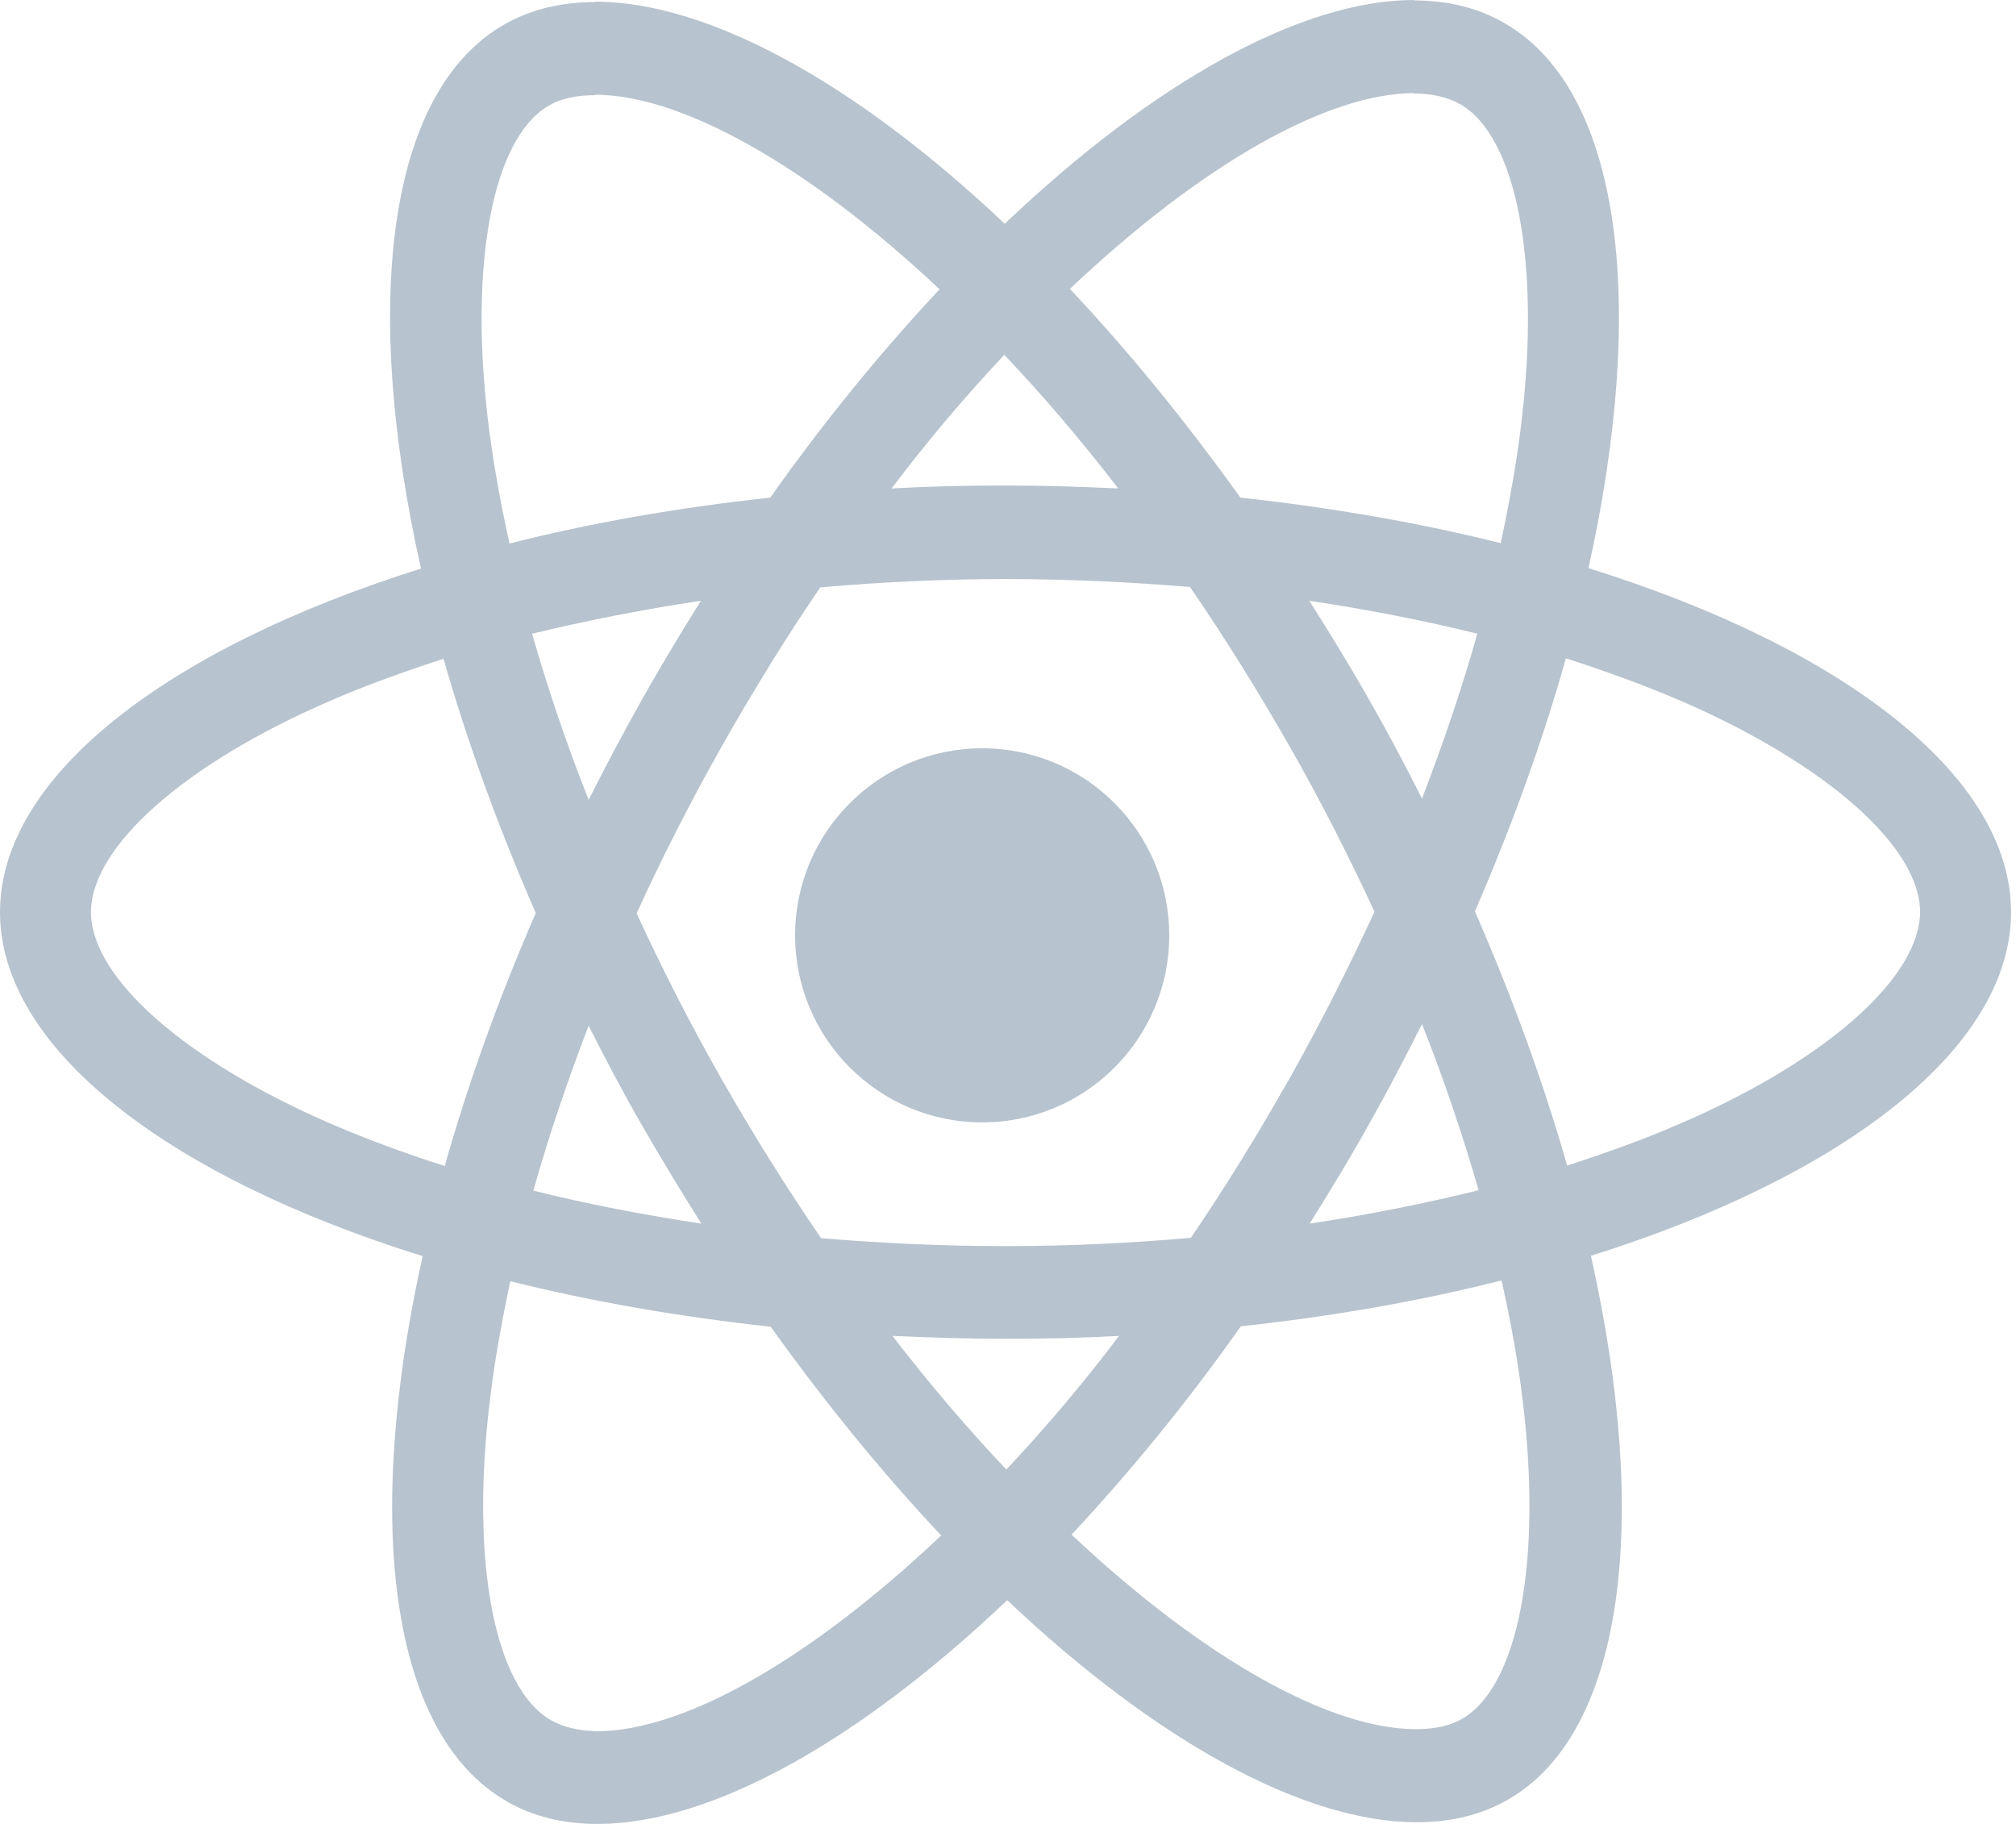 <?xml version="1.0" encoding="UTF-8"?>
<svg width="42px" height="38px" viewBox="0 0 42 38" version="1.1" xmlns="http://www.w3.org/2000/svg" xmlns:xlink="http://www.w3.org/1999/xlink">
    <!-- Generator: Sketch 57.1 (83088) - https://sketch.com -->
    <title>react</title>
    <desc>Created with Sketch.</desc>
    <g id="react" stroke="none" stroke-width="1" fill="none" fill-rule="evenodd">
        <g fill="#B7C3CE" fill-rule="nonzero">
            <path d="M41.897,19.004 C41.897,16.178 38.422,13.499 33.093,11.837 C34.322,6.306 33.776,1.905 31.368,0.496 C30.812,0.165 30.163,0.009 29.455,0.009 L29.455,1.948 C29.847,1.948 30.163,2.027 30.428,2.174 C31.59,2.853 32.093,5.436 31.701,8.759 C31.607,9.576 31.453,10.437 31.265,11.316 C29.591,10.898 27.764,10.576 25.842,10.368 C24.689,8.759 23.494,7.297 22.29,6.019 C25.074,3.383 27.687,1.94 29.463,1.94 L29.463,0 C29.463,0 29.463,0 29.463,0 C27.115,0 24.04,1.705 20.932,4.662 C17.823,1.722 14.749,0.035 12.4,0.035 L12.4,1.974 C14.168,1.974 16.79,3.409 19.574,6.027 C18.378,7.306 17.183,8.759 16.047,10.368 C14.117,10.576 12.289,10.898 10.615,11.324 C10.419,10.455 10.274,9.611 10.171,8.802 C9.77,5.48 10.265,2.896 11.418,2.209 C11.674,2.053 12.007,1.983 12.4,1.983 L12.4,0.043 C12.4,0.043 12.4,0.043 12.4,0.043 C11.683,0.043 11.034,0.2 10.47,0.531 C8.07,1.94 7.532,6.332 8.771,11.846 C3.459,13.516 0,16.186 0,19.004 C0,21.831 3.476,24.51 8.805,26.171 C7.575,31.703 8.122,36.104 10.53,37.513 C11.085,37.843 11.734,38 12.451,38 C14.8,38 17.874,36.295 20.983,33.338 C24.091,36.278 27.166,37.965 29.514,37.965 C30.232,37.965 30.881,37.809 31.444,37.478 C33.844,36.069 34.382,31.677 33.144,26.163 C38.439,24.501 41.897,21.822 41.897,19.004 Z M30.778,13.203 C30.462,14.325 30.069,15.482 29.625,16.639 C29.275,15.943 28.908,15.247 28.507,14.551 C28.114,13.855 27.695,13.177 27.277,12.516 C28.49,12.699 29.66,12.925 30.778,13.203 Z M26.867,22.466 C26.201,23.64 25.518,24.753 24.809,25.789 C23.536,25.902 22.247,25.962 20.949,25.962 C19.659,25.962 18.37,25.902 17.106,25.797 C16.397,24.762 15.705,23.658 15.039,22.492 C14.39,21.353 13.801,20.196 13.263,19.03 C13.792,17.865 14.39,16.699 15.03,15.56 C15.697,14.386 16.38,13.273 17.089,12.238 C18.361,12.125 19.651,12.064 20.949,12.064 C22.238,12.064 23.528,12.125 24.792,12.229 C25.501,13.264 26.192,14.369 26.858,15.534 C27.507,16.673 28.097,17.83 28.635,18.996 C28.097,20.161 27.507,21.327 26.867,22.466 Z M29.625,21.335 C30.087,22.501 30.479,23.666 30.804,24.797 C29.685,25.075 28.507,25.31 27.285,25.493 C27.704,24.823 28.122,24.136 28.515,23.431 C28.908,22.736 29.275,22.031 29.625,21.335 Z M20.966,30.616 C20.172,29.781 19.377,28.85 18.592,27.832 C19.36,27.867 20.146,27.893 20.94,27.893 C21.743,27.893 22.537,27.876 23.314,27.832 C22.546,28.85 21.751,29.781 20.966,30.616 Z M14.612,25.493 C13.399,25.31 12.229,25.084 11.111,24.806 C11.427,23.684 11.819,22.527 12.263,21.37 C12.614,22.066 12.981,22.762 13.382,23.458 C13.784,24.153 14.194,24.832 14.612,25.493 Z M20.923,7.393 C21.717,8.228 22.512,9.159 23.297,10.176 C22.529,10.141 21.743,10.115 20.949,10.115 C20.146,10.115 19.352,10.133 18.575,10.176 C19.343,9.159 20.137,8.228 20.923,7.393 Z M14.603,12.516 C14.185,13.186 13.767,13.873 13.374,14.577 C12.981,15.273 12.614,15.969 12.263,16.665 C11.802,15.499 11.409,14.334 11.085,13.203 C12.204,12.933 13.382,12.699 14.603,12.516 Z M6.875,23.405 C3.852,22.092 1.896,20.37 1.896,19.004 C1.896,17.639 3.852,15.908 6.875,14.603 C7.609,14.282 8.412,13.995 9.24,13.725 C9.727,15.43 10.368,17.204 11.162,19.022 C10.376,20.831 9.744,22.596 9.266,24.293 C8.42,24.023 7.618,23.727 6.875,23.405 Z M11.469,35.834 C10.308,35.156 9.804,32.573 10.197,29.25 C10.291,28.433 10.444,27.572 10.632,26.693 C12.306,27.111 14.134,27.432 16.055,27.641 C17.208,29.25 18.404,30.711 19.608,31.99 C16.824,34.625 14.211,36.069 12.434,36.069 C12.05,36.06 11.725,35.982 11.469,35.834 Z M31.726,29.207 C32.128,32.529 31.632,35.112 30.479,35.799 C30.223,35.956 29.89,36.026 29.497,36.026 C27.73,36.026 25.108,34.591 22.324,31.973 C23.519,30.694 24.715,29.241 25.851,27.632 C27.781,27.424 29.608,27.102 31.282,26.676 C31.479,27.554 31.632,28.398 31.726,29.207 Z M35.014,23.405 C34.28,23.727 33.477,24.014 32.649,24.284 C32.162,22.579 31.521,20.805 30.727,18.987 C31.513,17.178 32.145,15.412 32.623,13.716 C33.468,13.986 34.271,14.282 35.023,14.603 C38.046,15.917 40.002,17.639 40.002,19.004 C39.993,20.37 38.037,22.101 35.014,23.405 Z" id="Shape"></path>
            <circle id="Oval" cx="20.462" cy="19.487" r="3.897"></circle>
        </g>
    </g>
</svg>